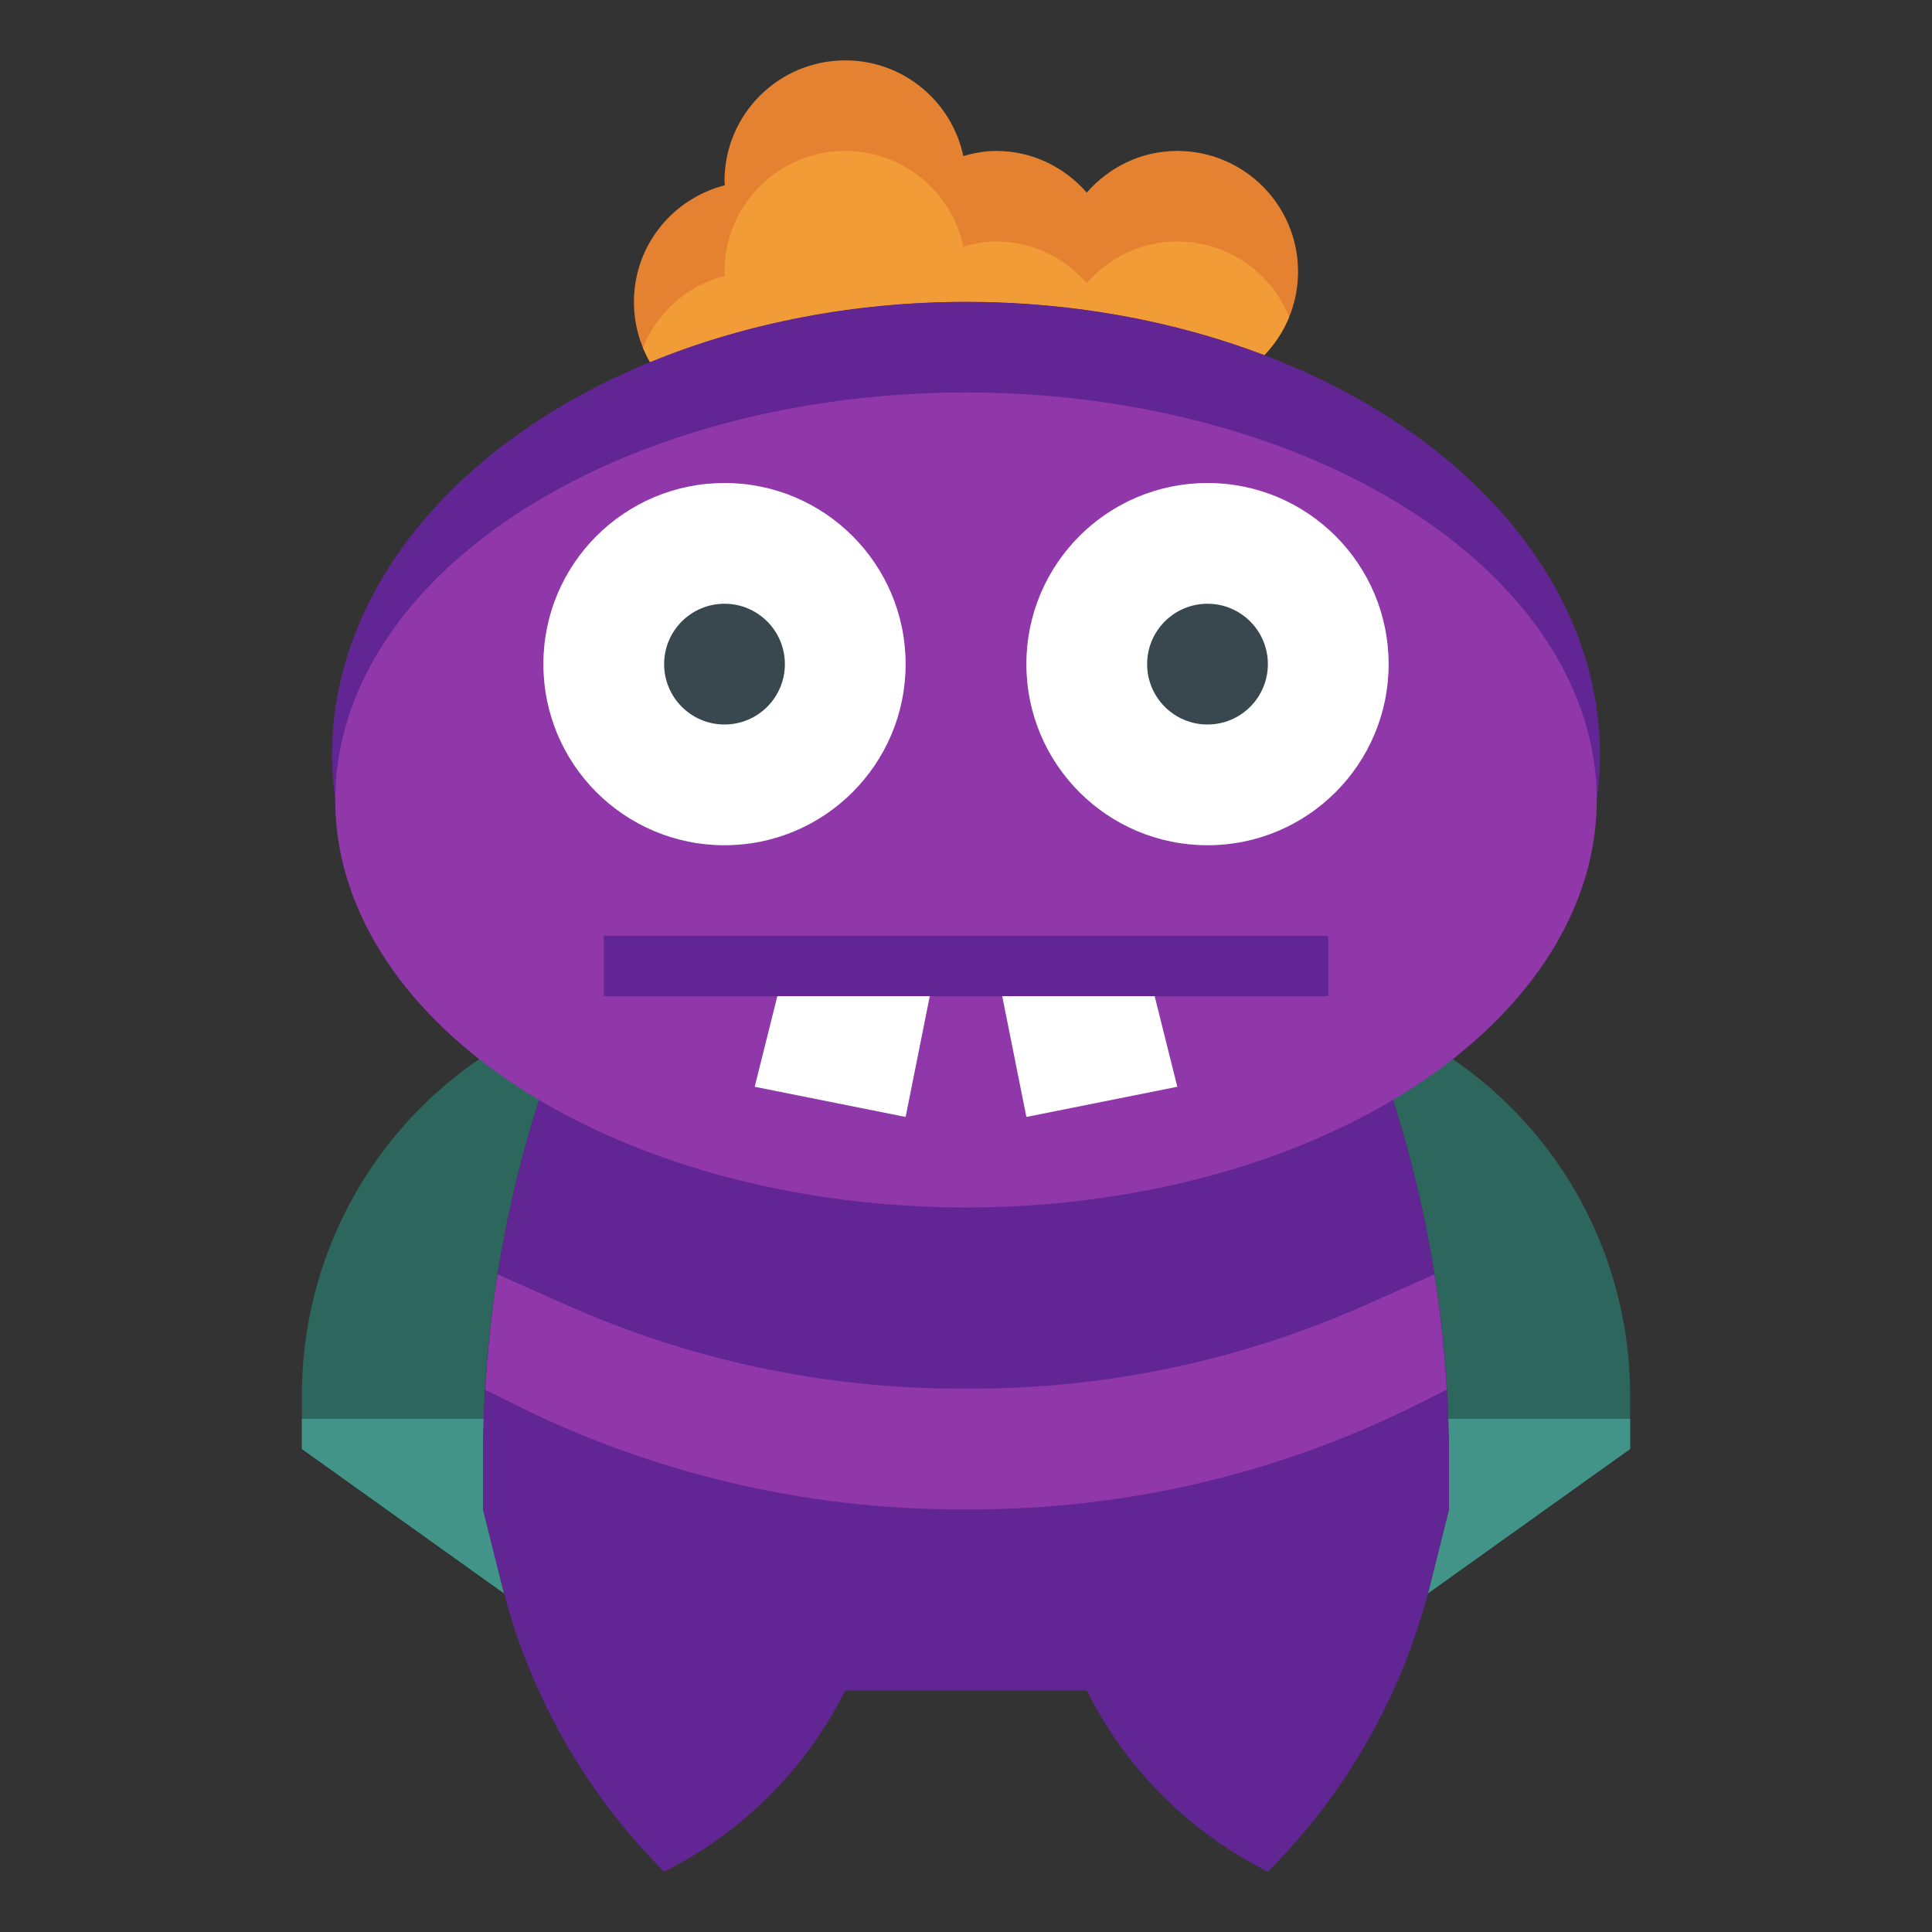 <?xml version="1.0" encoding="iso-8859-1"?>
<!-- Generator: Adobe Illustrator 22.1.0, SVG Export Plug-In . SVG Version: 6.00 Build 0)  -->
<svg xmlns="http://www.w3.org/2000/svg" xmlns:xlink="http://www.w3.org/1999/xlink" version="1.1" id="Layer_3" x="0px" y="0px" viewBox="0 0 64 64" style="enable-background:new 0 0 64 64;" xml:space="preserve" width="512" height="512">
<rect x="0" y="0" width="64" height="64" fill="#333333" stroke="none"/>
<g>
	<g>
		<path style="fill:#2C665C;" d="M46.049,36.149c0.622-0.4,1.21-0.826,1.761-1.276c0,0,0.192,0.128,0.192,0.128    C51.749,37.499,54,41.705,54,46.209V48l-6.698,4.784c0.024-0.091,0.047-0.181,0.07-0.272L48,50v-1.675    C48,44.188,47.341,40.078,46.049,36.149z"/>
	</g>
	<g>
		<path style="fill:#429488;" d="M54,47h-6.026C47.989,47.441,48,47.883,48,48.325V50l-0.628,2.512    c-0.023,0.091-0.046,0.182-0.07,0.272L54,48V47z"/>
	</g>
	<g>
		<path style="fill:#2C665C;" d="M17.95,36.148c-0.621-0.4-1.209-0.826-1.759-1.275c0,0-0.192,0.128-0.192,0.128    C12.251,37.499,10,41.705,10,46.209V48l6.698,4.784c-0.024-0.091-0.047-0.181-0.07-0.272L16,50v-1.675    c0-4.137,0.659-8.247,1.951-12.176L17.95,36.148z"/>
	</g>
	<g>
		<path style="fill:#429488;" d="M16.628,52.512L16,50v-1.675c0-0.442,0.011-0.883,0.026-1.325H10v1l6.698,4.784    C16.674,52.694,16.651,52.603,16.628,52.512z"/>
	</g>
	<g>
		<path style="fill:#612694;" d="M46,36L46,36c1.325,3.974,2,8.136,2,12.325V50l-0.628,2.512C46.474,56.103,44.617,59.383,42,62l0,0    l0,0c-2.596-1.298-4.702-3.404-6-6l0,0h-8l0,0c-1.298,2.596-3.404,4.702-6,6l0,0l0,0c-2.617-2.617-4.474-5.897-5.372-9.488L16,50    v-1.675c0-4.189,0.675-8.351,2-12.325l0,0"/>
	</g>
	<g>
		<path style="fill:#9037AA;" d="M47.925,46.037c-0.075-1.281-0.208-2.557-0.409-3.822l-2.31,1.027    C41.114,45.06,36.687,46,32.209,46h-0.418c-4.477,0-8.905-0.94-12.996-2.758l-2.31-1.027c-0.201,1.266-0.334,2.541-0.409,3.822    l0.957,0.479C21.614,48.807,26.667,50,31.79,50h0.42c5.123,0,10.176-1.193,14.758-3.484L47.925,46.037z"/>
	</g>
	<g>
		<path style="fill:#E58231;" d="M41.88,11.766C42.57,11.047,43,10.075,43,9c0-2.209-1.791-4-4-4c-1.202,0-2.267,0.541-3,1.38    C35.267,5.541,34.202,5,33,5c-0.38,0-0.741,0.07-1.089,0.169C31.528,3.359,29.924,2,28,2c-2.209,0-4,1.791-4,4    c0,0.047,0.012,0.091,0.014,0.137C22.284,6.578,21,8.133,21,10c0,0.726,0.193,1.407,0.532,1.994l0.036,0    C24.643,10.732,28.199,10,32,10C35.573,10,38.935,10.641,41.88,11.766z"/>
	</g>
	<g>
		<path style="fill:#F29C37;" d="M21.298,11.515c0.068,0.165,0.145,0.326,0.233,0.479l0.036,0C24.643,10.732,28.199,10,32,10    c3.573,0,6.935,0.641,9.88,1.766c0.349-0.363,0.63-0.792,0.824-1.265C42.11,9.036,40.678,8,39,8c-1.202,0-2.267,0.541-3,1.38    C35.267,8.541,34.202,8,33,8c-0.38,0-0.741,0.07-1.089,0.169C31.528,6.359,29.924,5,28,5c-2.209,0-4,1.791-4,4    c0,0.047,0.012,0.091,0.014,0.137C22.773,9.454,21.771,10.348,21.298,11.515z"/>
	</g>
	<g>
		<ellipse style="fill:#612694;" cx="32" cy="25" rx="21" ry="15"/>
	</g>
	<g>
		<ellipse style="fill:#9037AA;" cx="32" cy="26.5" rx="20.894" ry="13.5"/>
	</g>
	<g>
		<circle style="fill:#FFFFFF;" cx="24" cy="22" r="6"/>
	</g>
	<g>
		<circle style="fill:#FFFFFF;" cx="40" cy="22" r="6"/>
	</g>
	<g>
		<polyline style="fill:#FFFFFF;" points="31,32 30,37 25,36 26,32   "/>
	</g>
	<g>
		<polyline style="fill:#FFFFFF;" points="33,32 34,37 39,36 38,32   "/>
	</g>
	<g>
		<circle style="fill:#39474E;" cx="24" cy="22" r="2"/>
	</g>
	<g>
		<circle style="fill:#39474E;" cx="40" cy="22" r="2"/>
	</g>
	<g>
		<g>
			<rect x="20" y="31" style="fill:#612694;" width="24" height="2"/>
		</g>
	</g>
	<g>
		<path d="M46,36"/>
	</g>
	<g>
		<path d="M18,36"/>
	</g>
</g>
</svg>
